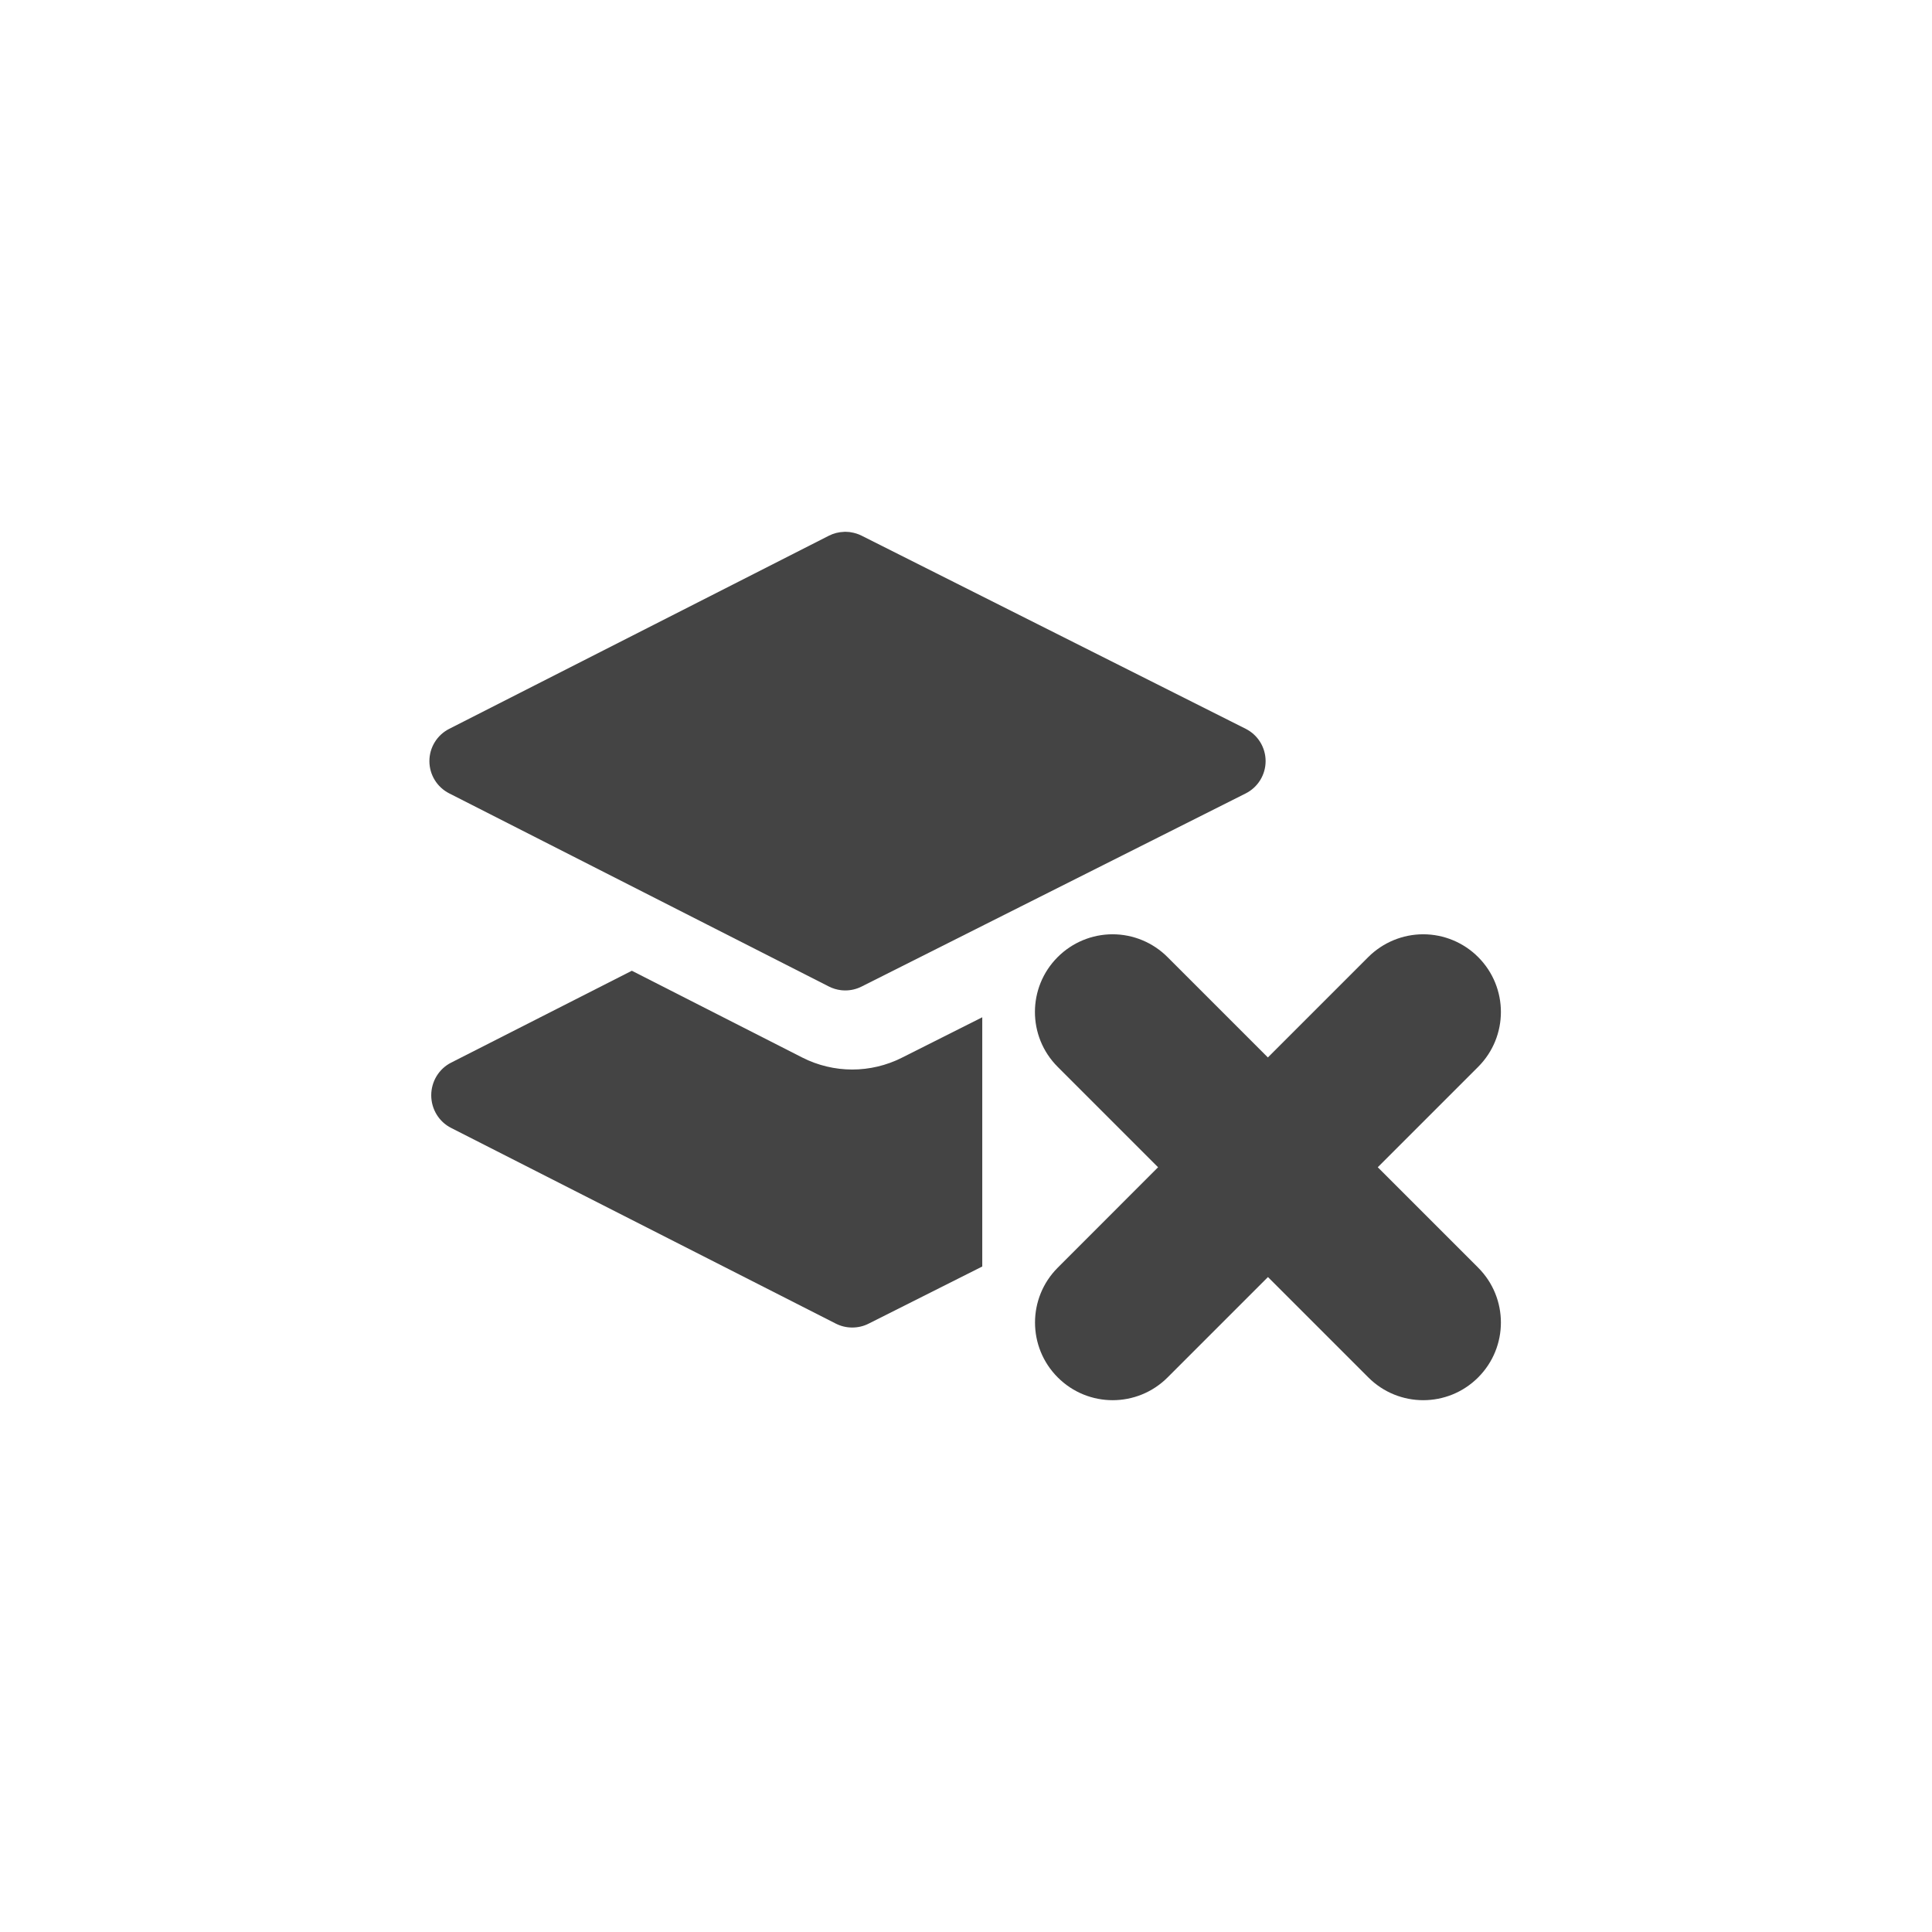 <?xml version='1.0' encoding='UTF-8' standalone='no'?>
<svg xmlns="http://www.w3.org/2000/svg" xmlns:xlink="http://www.w3.org/1999/xlink" version="1.1" width="24px" height="24px">
  <g transform="translate(4.0, 4.0) scale(1 1) ">
    <sodipodi:namedview xmlns:sodipodi="http://sodipodi.sourceforge.net/DTD/sodipodi-0.dtd" xmlns:inkscape="http://www.inkscape.org/namespaces/inkscape" id="namedview9" pagecolor="#ffffff" bordercolor="#000000" borderopacity="0.25" inkscape:showpageshadow="2" inkscape:pageopacity="0.0" inkscape:pagecheckerboard="0" inkscape:deskcolor="#d1d1d1" showgrid="false" inkscape:zoom="32" inkscape:cx="-1.03125" inkscape:cy="9.890625" inkscape:current-layer="svg7"/>
    <defs id="defs3"><style id="current-color-scheme" type="text/css">
   .ColorScheme-Text { color:#444444; } .ColorScheme-Highlight { color:#4285f4; }
  </style><style id="current-color-scheme-5" type="text/css">
   .ColorScheme-Text { color:#444444; } .ColorScheme-Highlight { color:#4285f4; }
  </style><style id="current-color-scheme-2" type="text/css">
   .ColorScheme-Text { color:#444444; } .ColorScheme-Highlight { color:#4285f4; }
  </style>
	

		
	</defs>
    <g id="g268" style="fill:#444444;fill-opacity:1" transform="matrix(0.027,0,0,0.027,-30.31,-5.105)">
</g>
    <g id="g270" style="fill:#444444;fill-opacity:1" transform="matrix(0.027,0,0,0.027,-30.31,-5.105)">
</g>
    <g id="g272" style="fill:#444444;fill-opacity:1" transform="matrix(0.027,0,0,0.027,-30.31,-5.105)">
</g>
    <g id="g274" style="fill:#444444;fill-opacity:1" transform="matrix(0.027,0,0,0.027,-30.31,-5.105)">
</g>
    <g id="g276" style="fill:#444444;fill-opacity:1" transform="matrix(0.027,0,0,0.027,-30.31,-5.105)">
</g>
    <g id="g278" style="fill:#444444;fill-opacity:1" transform="matrix(0.027,0,0,0.027,-30.31,-5.105)">
</g>
    <g id="g280" style="fill:#444444;fill-opacity:1" transform="matrix(0.027,0,0,0.027,-30.31,-5.105)">
</g>
    <g id="g282" style="fill:#444444;fill-opacity:1" transform="matrix(0.027,0,0,0.027,-30.31,-5.105)">
</g>
    <g id="g284" style="fill:#444444;fill-opacity:1" transform="matrix(0.027,0,0,0.027,-30.31,-5.105)">
</g>
    <g id="g286" style="fill:#444444;fill-opacity:1" transform="matrix(0.027,0,0,0.027,-30.31,-5.105)">
</g>
    <g id="g288" style="fill:#444444;fill-opacity:1" transform="matrix(0.027,0,0,0.027,-30.31,-5.105)">
</g>
    <g id="g290" style="fill:#444444;fill-opacity:1" transform="matrix(0.027,0,0,0.027,-30.31,-5.105)">
</g>
    <g id="g292" style="fill:#444444;fill-opacity:1" transform="matrix(0.027,0,0,0.027,-30.31,-5.105)">
</g>
    <g id="g294" style="fill:#444444;fill-opacity:1" transform="matrix(0.027,0,0,0.027,-30.31,-5.105)">
</g>
    <g id="g296" style="fill:#444444;fill-opacity:1" transform="matrix(0.027,0,0,0.027,-30.31,-5.105)">
</g>
    <g id="g339" transform="translate(-0.144,0.606)">
      <path style="fill:#444444;fill-opacity:1;stroke-width:0.027" d="M 3.993,7.453 1.749,8.594 C 1.596,8.671 1.501,8.829 1.501,9 c 0,0.171 0.095,0.329 0.248,0.406 l 4.777,2.43 c 0.065,0.033 0.134,0.049 0.205,0.049 0.07,0 0.141,-0.016 0.205,-0.049 l 1.41,-0.709 V 8.031 L 7.344,8.535 c -0.189,0.095 -0.401,0.145 -0.613,0.145 -0.214,0 -0.428,-0.051 -0.619,-0.148 z" id="path332"/>
      <g id="g266" style="fill:#444444;fill-opacity:1" transform="matrix(0.027,0,0,0.027,-0.24,2)">
	<g id="g264" style="fill:#444444;fill-opacity:1">
		<path d="M 439.198,90.64 262.453,1.772 C 260.891,0.986 259.233,0.488 257.547,0.224 257.324,0.19 257.103,0.134 256.879,0.109 256.632,0.081 256.382,0.083 256.133,0.066 255.739,0.039 255.345,0 254.949,0 c -0.195,0 -0.388,0.027 -0.584,0.034 -2.382,0.088 -4.751,0.663 -6.933,1.774 L 72.731,90.676 c -5.582,2.839 -9.097,8.571 -9.097,14.833 0,6.262 3.515,11.995 9.097,14.833 l 82.055,41.741 36.706,18.672 55.94,28.456 c 1.777,0.904 3.676,1.469 5.605,1.695 0.645,0.075 1.293,0.114 1.94,0.114 2.562,0 5.124,-0.591 7.476,-1.774 l 176.745,-88.868 c 5.62,-2.826 9.167,-8.577 9.167,-14.868 0,-6.291 -3.546,-12.044 -9.167,-14.87 z" id="path262" style="fill:#444444;fill-opacity:1"/>
	</g>
</g>
      <path d="m 13.824,7 c 0.256,0 0.501,0.102 0.682,0.283 0.377,0.377 0.377,0.987 0,1.364 l -1.247,1.247 1.247,1.247 c 0.377,0.377 0.377,0.987 0,1.364 -0.377,0.377 -0.987,0.377 -1.364,0 l -1.247,-1.247 -1.247,1.247 c -0.377,0.377 -0.987,0.377 -1.364,0 -0.377,-0.377 -0.377,-0.987 0,-1.364 L 10.53,9.894 9.283,8.647 C 8.906,8.27 8.906,7.66 9.283,7.283 9.464,7.102 9.709,7 9.965,7 c 0.256,0 0.501,0.102 0.682,0.283 l 1.247,1.247 1.247,-1.247 C 13.323,7.102 13.568,7 13.824,7 Z m 0,0" id="path4" style="fill:#444444;fill-opacity:1;stroke-width:0.965"/>
    </g>
  </g>
</svg>
